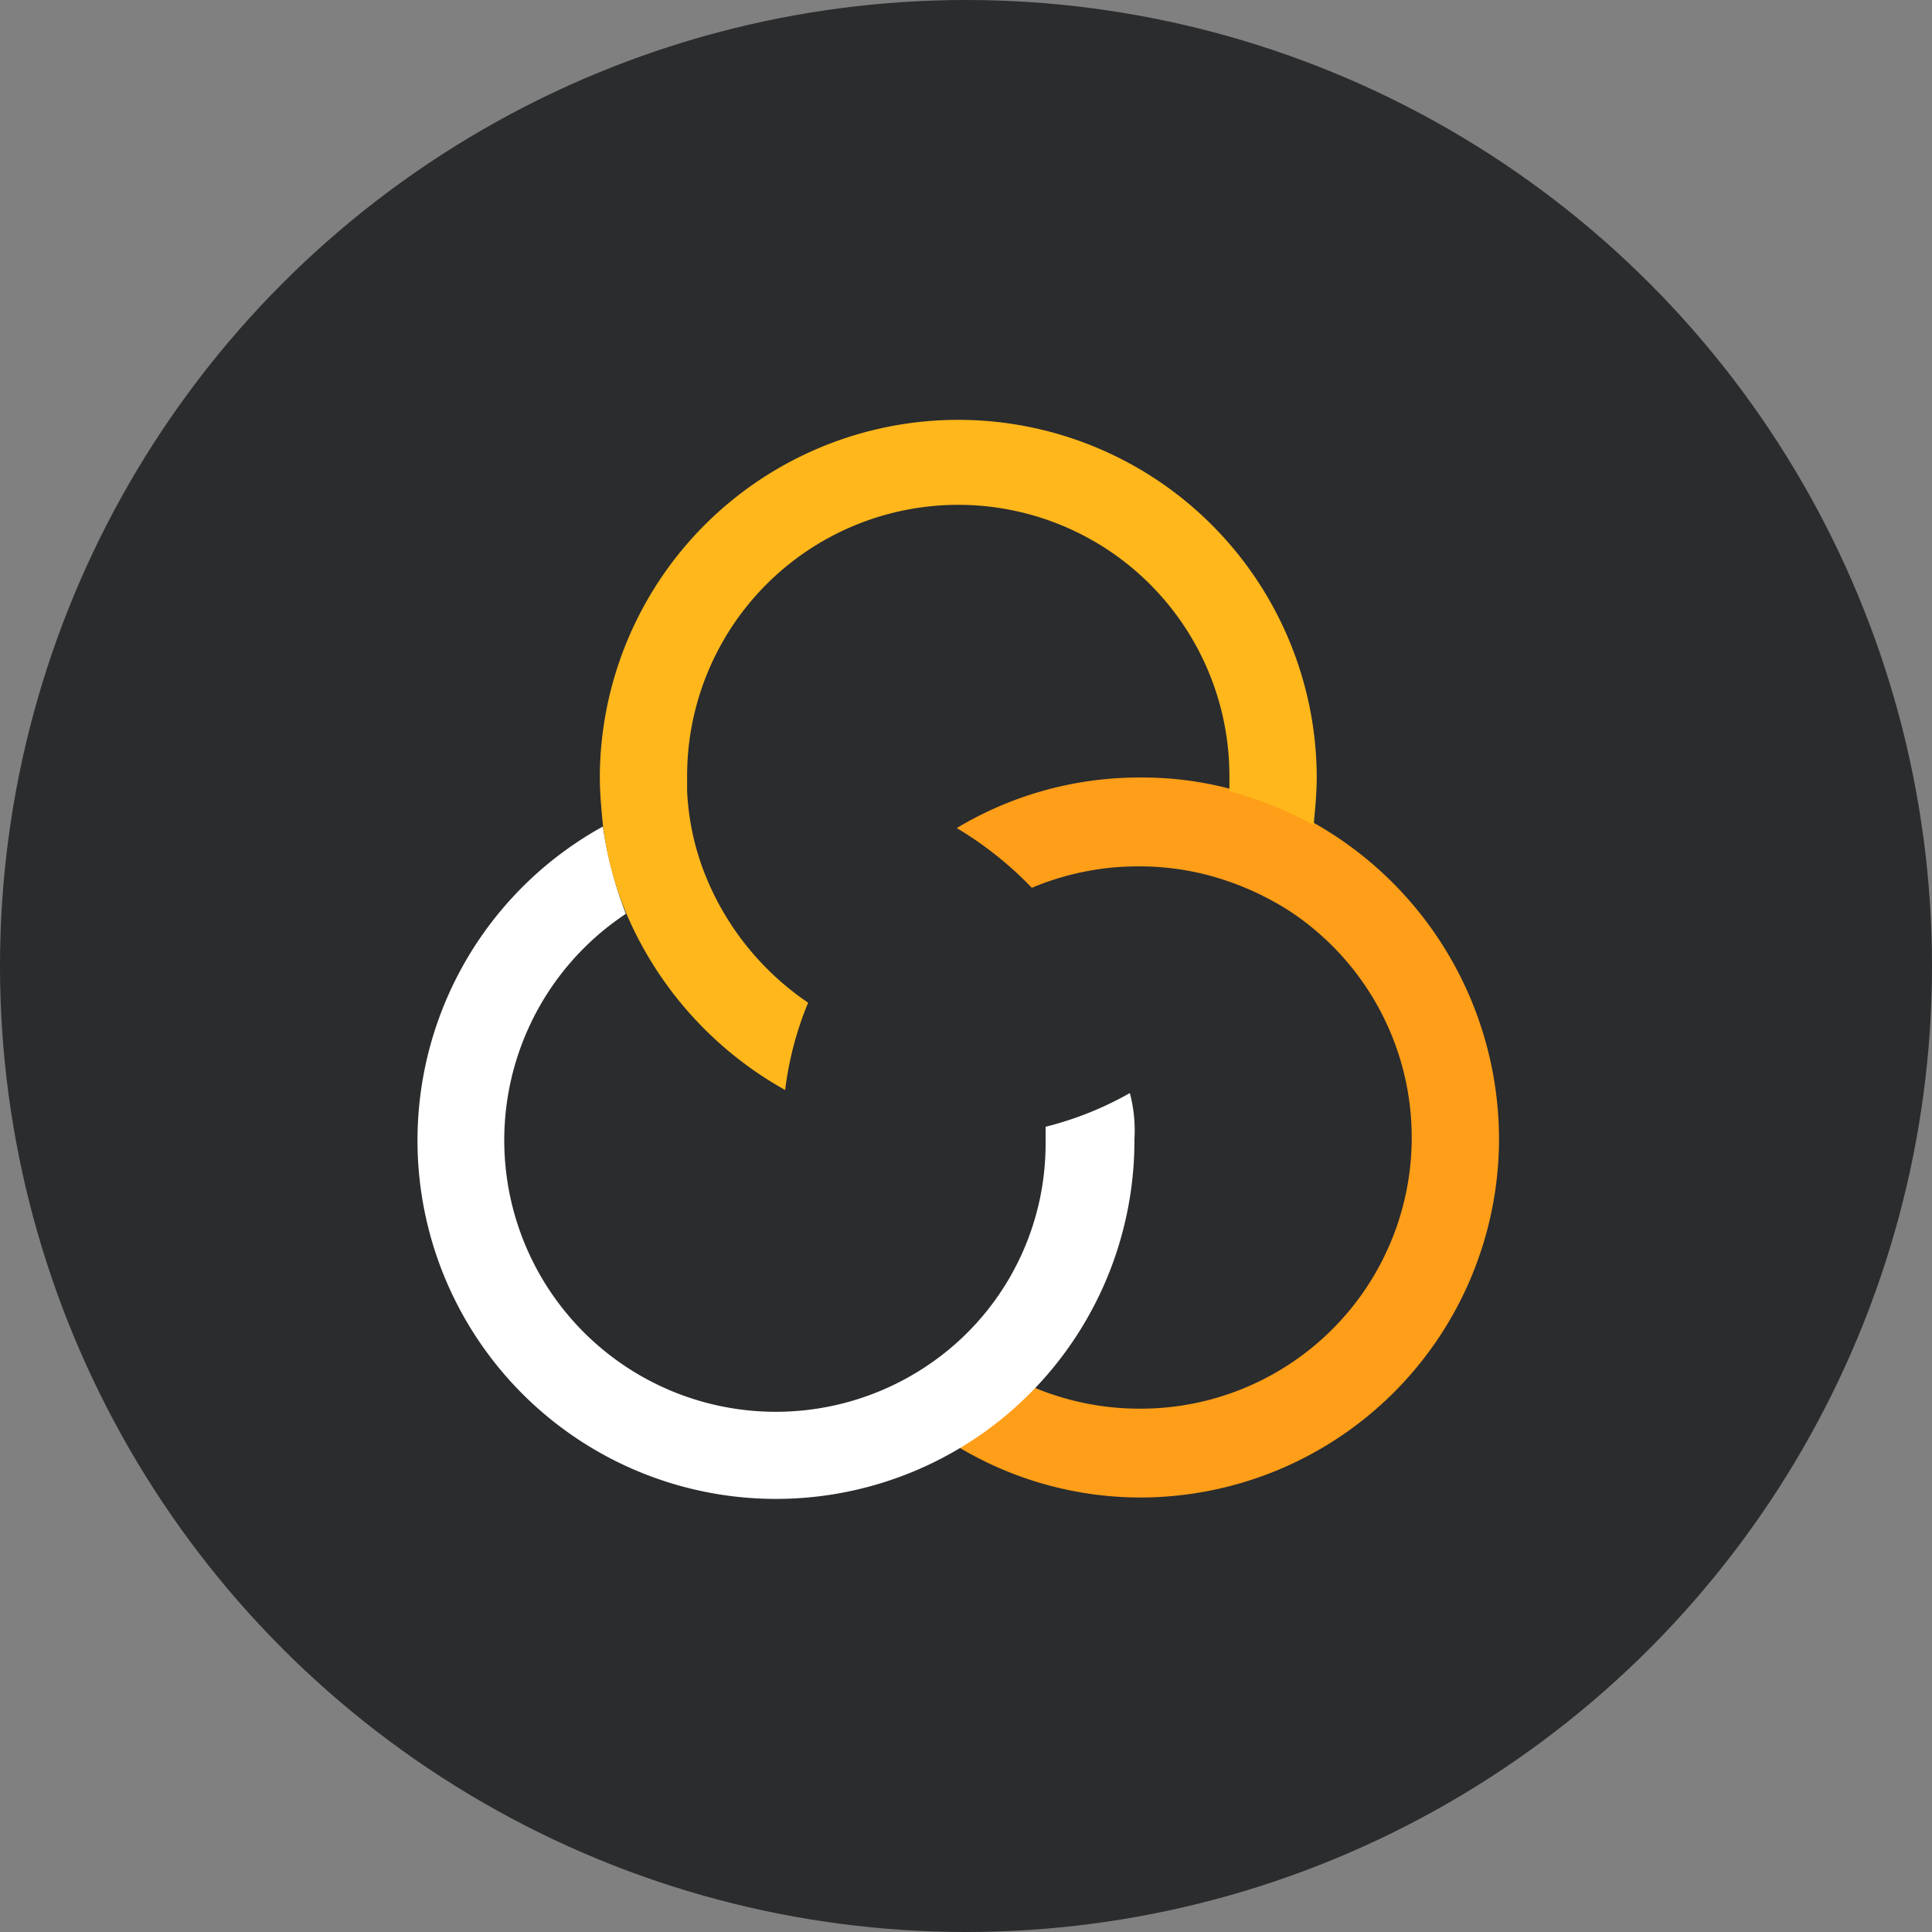 <svg xmlns="http://www.w3.org/2000/svg" width="125" height="125" viewBox="0 0 125 125"><rect x="0" y="0" width="125" height="125" fill="#808080" stroke="none"/><g transform="translate(-898 -7290)"><circle cx="62.5" cy="62.5" r="62.5" transform="translate(898 7290)" fill="#2a2c2e"/><g transform="translate(904.313 7295.313)"><path d="M90.986,68.591A23.222,23.222,0,0,1,67.794,91.783,22.93,22.93,0,0,1,56,88.513a26.018,26.018,0,0,0,4.857-3.865,17.69,17.69,0,0,0,6.938,1.388,17.54,17.54,0,0,0,9.614-32.212,18.566,18.566,0,0,0-5.154-2.28,17.434,17.434,0,0,0-4.559-.595,17.69,17.69,0,0,0-6.938,1.388A23.156,23.156,0,0,0,55.9,48.471,22.931,22.931,0,0,1,67.695,45.2a22.274,22.274,0,0,1,5.749.694,21.627,21.627,0,0,1,5.451,2.18A23.515,23.515,0,0,1,90.986,68.591Z" transform="translate(-0.312 -0.208)" fill="#ff9e18"/><path d="M67.085,68.619A23.193,23.193,0,1,1,32.693,48.4a26.3,26.3,0,0,0,1.487,5.649A17.57,17.57,0,1,0,55.588,81.8a17.29,17.29,0,0,0,5.749-12.984v-.991a21.627,21.627,0,0,0,5.451-2.18A9.474,9.474,0,0,1,67.085,68.619Z" transform="translate(0 -0.237)" fill="#fff"/><path d="M78.985,44.893c0,1.09-.1,2.081-.2,3.172a24.1,24.1,0,0,0-5.451-2.181v-.991a17.543,17.543,0,0,0-35.086,0v.991a16.765,16.765,0,0,0,1.189,5.451,18.089,18.089,0,0,0,6.641,8.226,21.573,21.573,0,0,0-1.487,5.649,23.746,23.746,0,0,1-10.308-11.5A21.574,21.574,0,0,1,32.8,48.064c-.1-.991-.2-2.081-.2-3.172a23.193,23.193,0,0,1,46.385,0Z" transform="translate(-0.105)" fill="#ffb71b"/></g></g></svg>